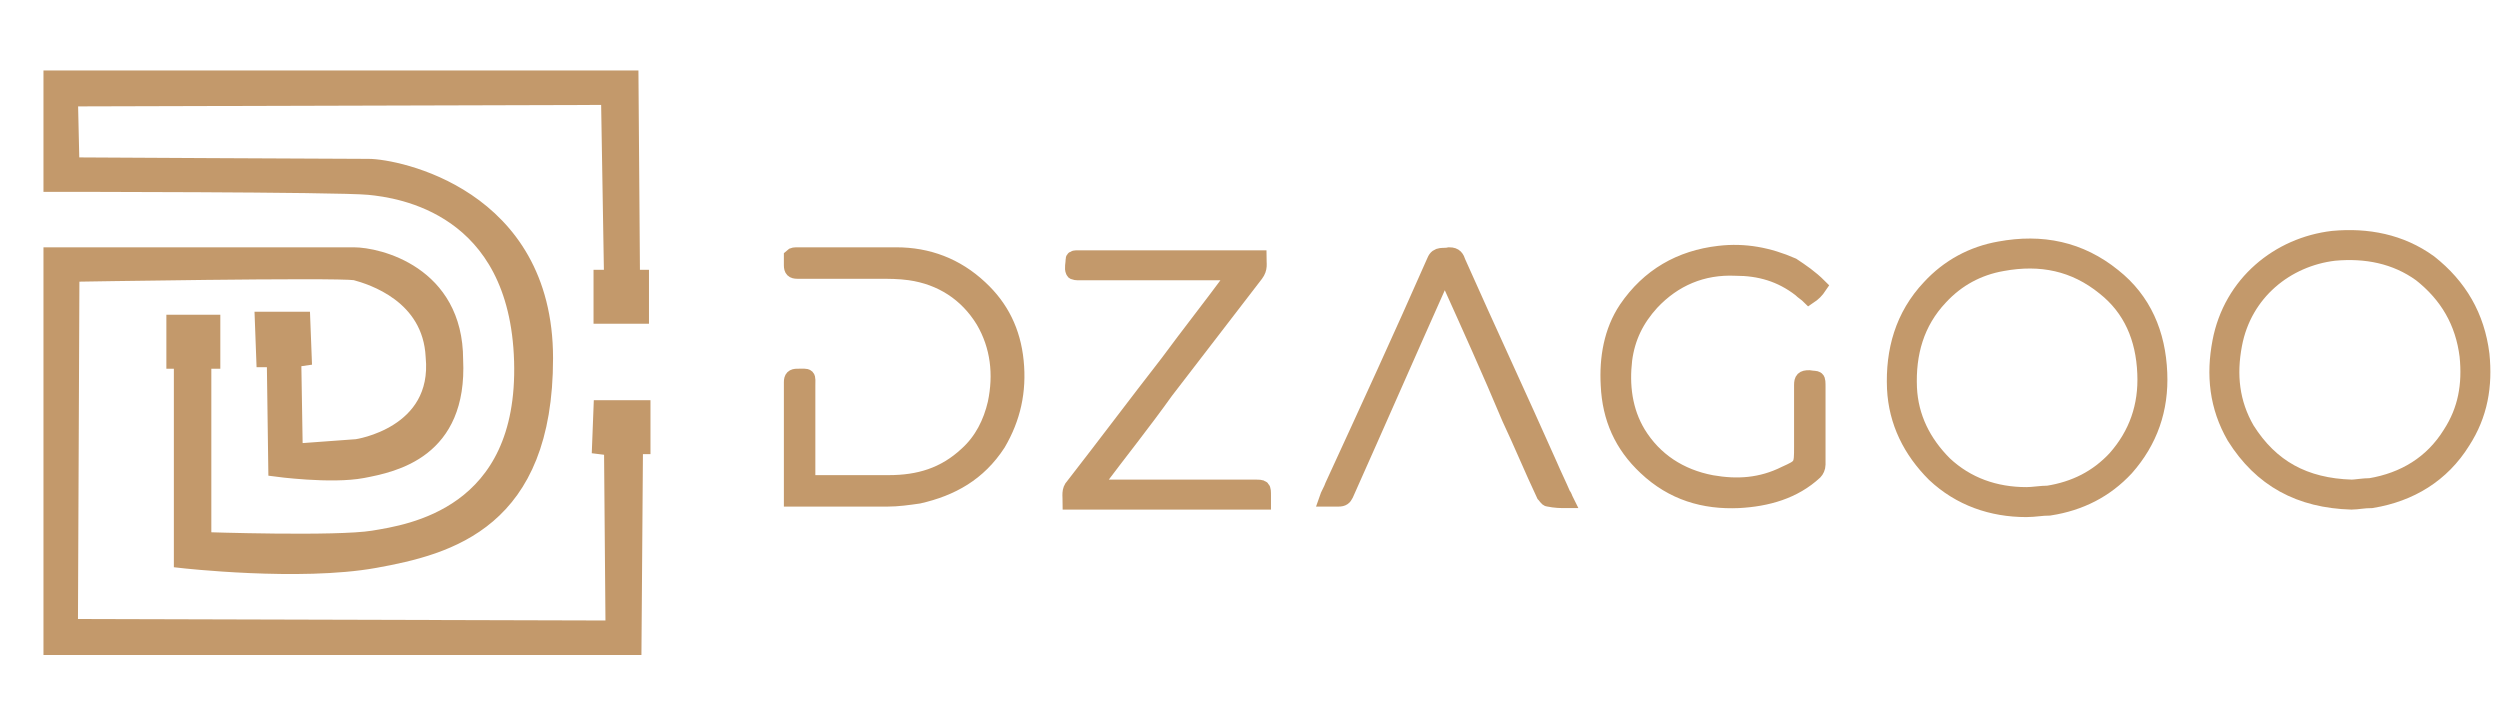 <?xml version="1.0" encoding="utf-8"?>
<!-- Generator: Adobe Illustrator 23.0.6, SVG Export Plug-In . SVG Version: 6.00 Build 0)  -->
<svg version="1.1" id="Layer_1" xmlns="http://www.w3.org/2000/svg" xmlns:xlink="http://www.w3.org/1999/xlink" x="0px" y="0px"
	 viewBox="0 0 166.8 48" style="enable-background:new 0 0 166.8 48;" xml:space="preserve">
<style type="text/css">
	.st0{fill:#C3996B;stroke:#C3996B;stroke-miterlimit:10;}
	.st1{fill:none;stroke:#C3996B;stroke-width:2;stroke-miterlimit:10;}
</style>
<g id="XMLID_5_">
	<path id="XMLID_4_" class="st0" d="M40.1,21.1h2.7v-2.6h-0.6L42.1,5.2H3.4v7.1c0,0,19.1,0,21.2,0.2s9.9,1.3,10.2,11.6
		c0.3,10.3-7.5,11.4-9.9,11.8S13.6,36,13.6,36l0-11.9l0.6,0l0-2.6l-2.6,0l0,2.6h0.5v13.3c0,0,7.9,0.9,12.9,0s11.4-2.6,11.4-13.5
		c0-10.9-10-12.8-11.8-12.8c-1.8,0-19.8-0.1-19.8-0.1L4.7,6.6l35.9-0.1l0.2,12h-0.7L40.1,21.1z"/>
	<path id="XMLID_2_" class="st0" d="M40.1,27.2h2.8v2.6h-0.5l-0.1,13.4H3.4V17c0,0,18.6,0,20.2,0c1.6,0,6.8,1.2,6.8,7
		c0.3,6.1-4.1,7-6.2,7.4s-5.8-0.1-5.8-0.1L18.3,24L17.6,24l-0.1-2.7h2.7l0.1,2.6L19.6,24l0.1,6.1l4.1-0.3c0,0,5.6-0.8,5.1-6
		c-0.2-4.1-4.1-5.3-5.2-5.6C22.4,18,4.8,18.3,4.8,18.3L4.7,41.8l36.2,0.1l-0.1-12L40,29.8L40.1,27.2z"/>
</g>
<path id="XMLID_273_" class="st1" d="M135.2,33.5c0.5,0,1-0.1,1.5-0.1c1.9-0.3,3.5-1.1,4.8-2.5c1.5-1.7,2.2-3.7,2.1-6
	c-0.1-2.5-1-4.6-2.9-6.1c-2.1-1.7-4.5-2.2-7.2-1.7c-1.7,0.3-3.2,1.1-4.4,2.4c-1.7,1.8-2.3,4-2.2,6.4c0.1,2.1,1,3.9,2.5,5.4
	C131,32.8,133,33.5,135.2,33.5z"/>
<path id="XMLID_272_" class="st1" d="M156.9,33c0.3,0,0.8-0.1,1.3-0.1c2.4-0.4,4.4-1.6,5.7-3.7c1.1-1.7,1.4-3.5,1.2-5.5
	c-0.3-2.4-1.4-4.3-3.3-5.8c-1.8-1.3-3.9-1.7-6.1-1.5c-3.4,0.4-6.4,2.8-7.1,6.5c-0.4,2.1-0.2,4.1,0.9,6
	C151.2,31.6,153.6,32.9,156.9,33z"/>
<path id="XMLID_271_" class="st0" d="M52.8,17.1c0,0.2,0,0.4,0,0.6c0,0.3,0.1,0.4,0.4,0.4c1.8,0,3.6,0,5.4,0c0.7,0,1.4,0,2.1,0.1
	c2.1,0.3,3.8,1.4,4.9,3.2c1,1.7,1.2,3.6,0.8,5.5c-0.3,1.3-0.9,2.5-1.9,3.4c-1.5,1.4-3.2,1.9-5.2,1.9c-1.6,0-3.3,0-4.9,0
	c-0.3,0-0.5-0.1-0.5-0.5c0-2,0-4,0-5.9c0-0.8,0.1-0.7-0.7-0.7c-0.3,0-0.4,0.1-0.4,0.4c0,2.5,0,4.9,0,7.4c0,0.1,0,0.2,0,0.4
	c0.2,0,0.3,0,0.5,0c2,0,3.9,0,5.9,0c0.7,0,1.4-0.1,2.1-0.2c2.2-0.5,4-1.5,5.3-3.5c1-1.7,1.4-3.5,1.2-5.5c-0.2-2-1-3.6-2.4-4.9
	c-1.6-1.5-3.5-2.2-5.6-2.2c-2.2,0-4.3,0-6.5,0C53,17,52.9,17,52.8,17.1z"/>
<path id="XMLID_270_" class="st0" d="M121.4,19.1c-0.6-0.6-1.2-1-1.8-1.4c-1.6-0.7-3.2-1-4.9-0.8c-2.6,0.3-4.7,1.5-6.2,3.7
	c-1,1.5-1.3,3.3-1.2,5.1c0.1,2.2,0.9,4,2.5,5.5c1.8,1.7,3.9,2.3,6.2,2.2c1.9-0.1,3.7-0.6,5.1-1.9c0.1-0.1,0.2-0.3,0.2-0.5
	c0-1.7,0-3.4,0-5.1c0-0.8,0-0.6-0.6-0.7c-0.4,0-0.5,0.1-0.5,0.5c0,1.4,0,2.7,0,4.1c0,1.3,0,1.3-1.1,1.8c-1.6,0.8-3.2,0.9-4.9,0.6
	c-2.1-0.4-3.8-1.5-4.9-3.3c-0.9-1.5-1.1-3.2-0.9-4.9c0.2-1.5,0.8-2.7,1.8-3.8c1.5-1.6,3.4-2.4,5.6-2.3c1.6,0,3,0.4,4.3,1.4
	c0.2,0.2,0.4,0.3,0.6,0.5C121,19.6,121.2,19.4,121.4,19.1z"/>
<path id="XMLID_269_" class="st0" d="M82.4,18.1c-0.1,0.2-0.2,0.3-0.2,0.4c-1.4,1.9-2.9,3.8-4.3,5.7c-2.1,2.7-4.2,5.5-6.3,8.2
	c-0.3,0.3-0.2,0.7-0.2,1.1c4.3,0,8.6,0,12.9,0c0-0.2,0-0.3,0-0.4c0-0.6,0-0.6-0.6-0.6c-3.4,0-6.9,0-10.3,0c-0.1,0-0.3,0-0.4,0
	c0.1-0.1,0.2-0.2,0.2-0.3c1.5-2,3.1-4,4.6-6.1c2-2.6,4-5.2,6-7.8c0.3-0.4,0.2-0.7,0.2-1.1c-0.2,0-0.3,0-0.4,0c-2.3,0-4.5,0-6.8,0
	c-1.6,0-3.2,0-4.9,0c-0.1,0-0.3,0-0.3,0.1c0,0.3-0.1,0.6,0,0.8c0,0.1,0.3,0.1,0.4,0.1c3.3,0,6.7,0,10,0C82,18.1,82.1,18.1,82.4,18.1
	z"/>
<path id="XMLID_268_" class="st0" d="M104.5,33.4c-0.1-0.2-0.1-0.3-0.2-0.4c-0.3-0.7-0.6-1.3-0.9-2c-2-4.5-4.1-9-6.1-13.5
	c-0.1-0.3-0.2-0.5-0.6-0.5c-0.4,0.1-0.8-0.1-1,0.4c-2.2,5-4.5,10-6.8,15c-0.1,0.3-0.3,0.6-0.4,0.9c0.3,0,0.6,0,0.8,0
	c0.3,0,0.4-0.1,0.5-0.3c2.1-4.7,4.2-9.5,6.3-14.2c0.1-0.2,0.2-0.3,0.3-0.6c0.1,0.2,0.2,0.3,0.2,0.4c1.4,3.1,2.8,6.2,4.1,9.3
	c0.8,1.7,1.5,3.4,2.3,5.1c0.1,0.1,0.2,0.3,0.3,0.3C103.8,33.4,104.1,33.4,104.5,33.4z"/>
</svg>

